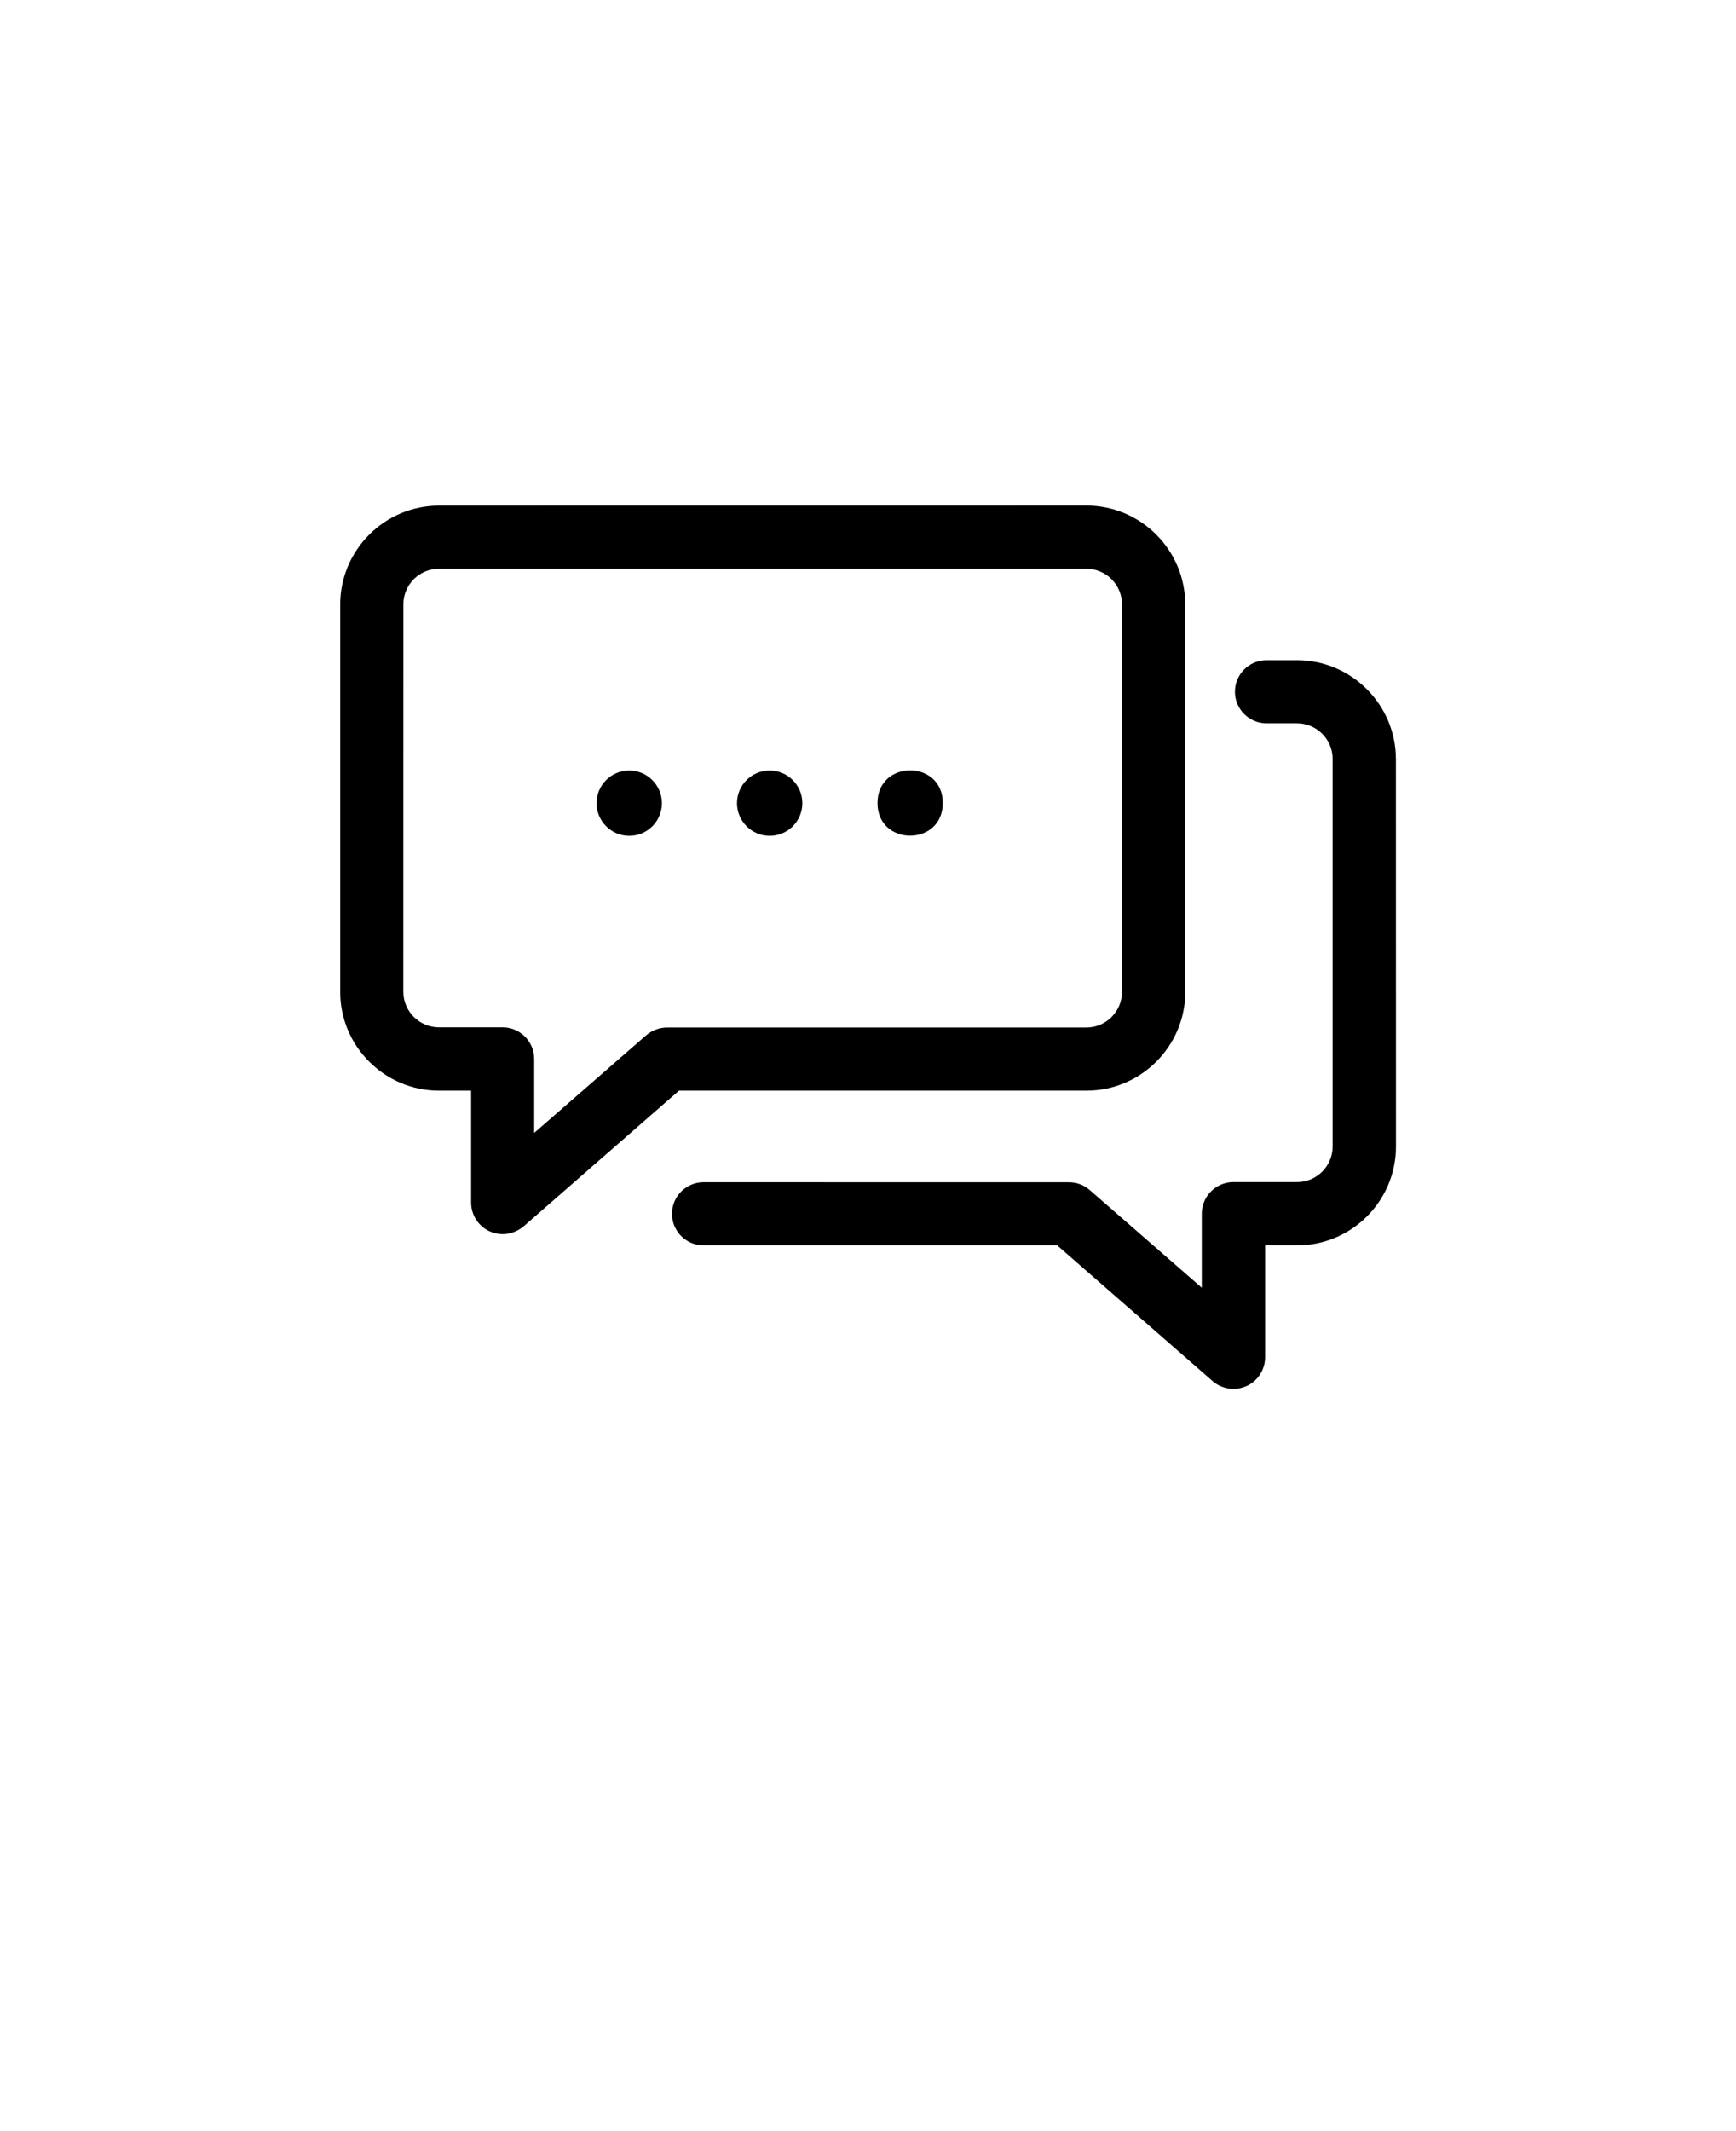 <svg xmlns="http://www.w3.org/2000/svg" version="1.1" viewBox="-5.0 -10.0 110.0 135.0">
 <g>
  <path d="m22.82 59.09h2.031v7.09c0 0.781 0.461 1.5 1.172 1.82 0.27 0.121 0.551 0.18 0.828 0.18 0.469 0 0.941-0.172 1.32-0.488l9.852-8.602h25.82c3.449 0 6.262-2.809 6.262-6.262l-0.004-24.539c0-3.449-2.809-6.262-6.262-6.262l-41.02 0.004c-3.449 0-6.262 2.809-6.262 6.262v24.539c0 3.449 2.812 6.258 6.262 6.258zm-2.262-30.801c0-1.25 1.012-2.262 2.262-2.262h41.012c1.25 0 2.262 1.012 2.262 2.262v24.539c0 1.25-1.012 2.262-2.262 2.262h-26.562c-0.48 0-0.949 0.18-1.32 0.488l-7.102 6.191v-4.691c0-1.102-0.898-2-2-2h-4.031c-1.25 0-2.262-1.012-2.262-2.262z"/>
  <path d="m77.18 31.82h-1.93c-1.102 0-2 0.898-2 2 0 1.102 0.898 2 2 2h1.93c1.25 0 2.262 1.012 2.262 2.262v24.539c0 1.25-1.012 2.262-2.262 2.262h-4.031c-1.102 0-2 0.898-2 2v4.691l-7.102-6.191c-0.359-0.32-0.828-0.488-1.32-0.488l-23.148-0.004c-1.102 0-2 0.898-2 2s0.898 2 2 2h22.41l9.852 8.602c0.371 0.32 0.84 0.488 1.32 0.488 0.281 0 0.559-0.059 0.828-0.18 0.711-0.32 1.172-1.039 1.172-1.82v-7.09h2.031c3.449 0 6.262-2.809 6.262-6.262l-0.004-24.551c-0.008-3.449-2.82-6.258-6.269-6.258z"/>
  <path d="m34.871 42.949c1.148 0 2.07-0.93 2.07-2.07s-0.93-2.07-2.07-2.07c-1.148 0-2.07 0.93-2.07 2.07s0.93 2.07 2.07 2.07z"/>
  <path d="m43.77 42.949c1.148 0 2.07-0.93 2.07-2.07s-0.93-2.07-2.07-2.07c-1.148 0-2.07 0.93-2.07 2.07s0.93 2.07 2.07 2.07z"/>
  <path d="m54.738 40.871c0 2.758-4.137 2.758-4.137 0 0-2.762 4.137-2.762 4.137 0"/>
 </g>
</svg>